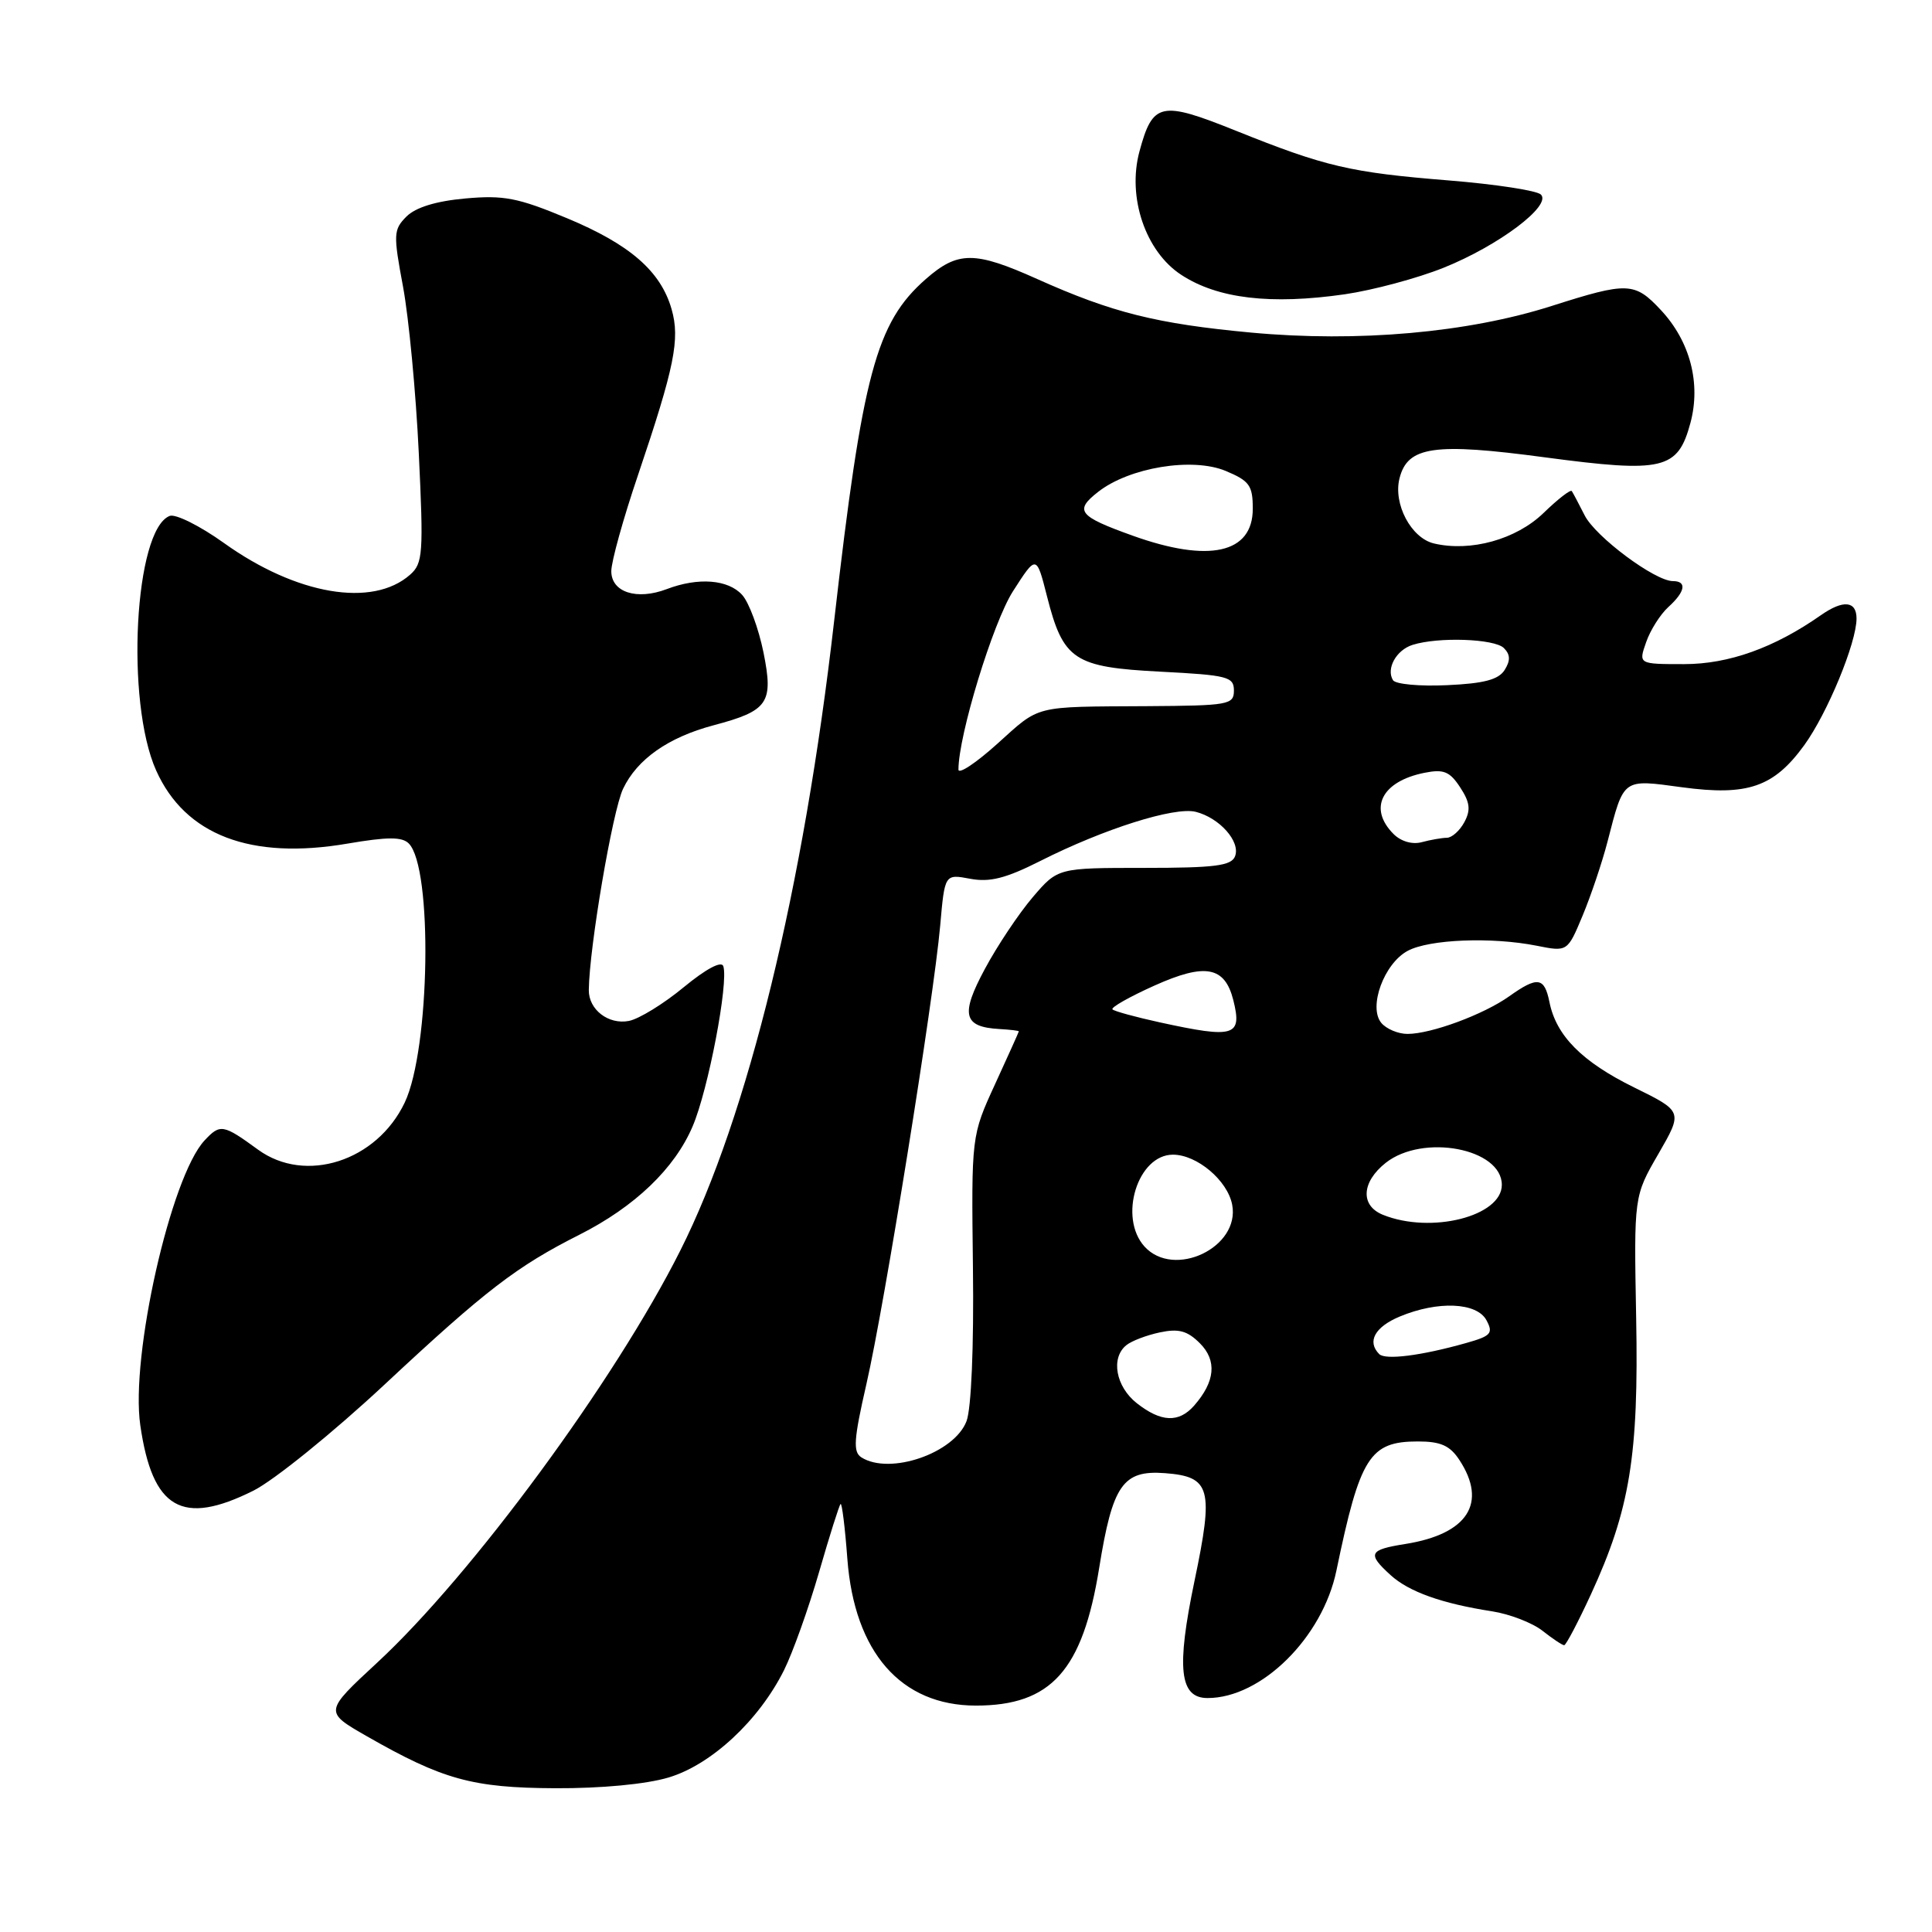 <?xml version="1.0" encoding="UTF-8" standalone="no"?>
<!DOCTYPE svg PUBLIC "-//W3C//DTD SVG 1.1//EN" "http://www.w3.org/Graphics/SVG/1.1/DTD/svg11.dtd" >
<svg xmlns="http://www.w3.org/2000/svg" xmlns:xlink="http://www.w3.org/1999/xlink" version="1.1" viewBox="0 0 256 256">
 <g >
 <path fill="currentColor"
d=" M 88.58 235.53 C 94.23 233.85 100.55 227.99 103.88 221.32 C 105.03 219.02 107.11 213.20 108.51 208.38 C 109.90 203.56 111.19 199.47 111.38 199.29 C 111.56 199.11 111.97 202.39 112.28 206.57 C 113.22 218.95 119.38 225.99 129.30 226.00 C 139.29 226.00 143.46 221.35 145.65 207.74 C 147.42 196.76 148.78 194.78 154.35 195.20 C 160.43 195.66 160.85 197.21 158.27 209.52 C 155.86 221.08 156.29 225.00 160.01 225.00 C 167.14 225.00 175.24 216.99 177.08 208.12 C 180.21 193.03 181.49 191.00 187.88 191.00 C 190.91 191.00 192.13 191.55 193.38 193.46 C 197.12 199.16 194.48 203.26 186.25 204.58 C 181.38 205.35 181.13 205.86 184.25 208.70 C 186.68 210.92 191.06 212.48 197.72 213.51 C 200.04 213.87 203.04 215.03 204.38 216.08 C 205.72 217.14 207.02 218.00 207.26 218.00 C 207.50 218.00 209.10 214.96 210.81 211.25 C 215.97 200.04 217.15 192.87 216.80 174.62 C 216.50 158.50 216.50 158.50 219.75 152.89 C 222.99 147.27 222.99 147.27 216.53 144.09 C 209.62 140.69 206.20 137.24 205.31 132.78 C 204.64 129.47 203.74 129.34 199.97 132.02 C 196.58 134.43 189.64 137.00 186.50 137.00 C 185.26 137.00 183.70 136.34 183.03 135.54 C 181.28 133.43 183.40 127.66 186.53 125.99 C 189.38 124.46 197.65 124.13 203.60 125.31 C 207.70 126.13 207.70 126.13 209.71 121.31 C 210.81 118.67 212.30 114.25 213.01 111.50 C 215.20 103.04 214.93 103.24 222.90 104.32 C 231.58 105.49 235.05 104.29 239.08 98.73 C 242.15 94.49 246.00 85.16 246.00 81.96 C 246.00 79.62 244.24 79.45 241.30 81.50 C 235.11 85.84 229.07 88.00 223.16 88.00 C 217.10 88.00 217.10 88.00 218.12 85.10 C 218.67 83.50 220.00 81.41 221.06 80.44 C 223.31 78.41 223.56 77.00 221.67 77.00 C 219.29 77.00 211.40 71.12 209.97 68.28 C 209.20 66.75 208.43 65.31 208.27 65.07 C 208.10 64.83 206.42 66.14 204.53 67.97 C 200.91 71.48 194.86 73.16 190.00 72.01 C 186.98 71.29 184.59 66.78 185.44 63.39 C 186.51 59.14 189.99 58.63 204.71 60.60 C 220.41 62.69 222.32 62.24 223.99 56.04 C 225.40 50.80 223.95 45.23 220.08 41.09 C 216.60 37.36 215.68 37.33 205.61 40.54 C 194.50 44.09 179.92 45.38 165.79 44.07 C 153.25 42.90 147.38 41.43 137.43 36.97 C 129.14 33.25 126.92 33.25 122.66 36.99 C 116.09 42.76 114.28 49.53 110.54 82.18 C 106.49 117.64 99.10 147.91 90.14 165.71 C 81.50 182.91 62.54 208.68 49.99 220.30 C 42.95 226.82 42.95 226.82 48.59 230.05 C 58.66 235.81 62.60 236.90 73.57 236.95 C 79.64 236.98 85.60 236.42 88.58 235.53 Z  M 33.56 197.53 C 36.29 196.17 44.13 189.83 51.01 183.41 C 64.36 170.95 68.45 167.81 76.79 163.60 C 84.11 159.90 89.40 154.84 91.78 149.24 C 93.85 144.40 96.56 130.19 95.84 128.02 C 95.60 127.29 93.55 128.38 90.60 130.81 C 87.94 133.01 84.67 135.02 83.33 135.28 C 80.61 135.80 77.99 133.77 78.02 131.18 C 78.08 125.55 81.16 107.46 82.56 104.52 C 84.42 100.60 88.55 97.70 94.53 96.11 C 101.81 94.18 102.51 93.16 101.17 86.47 C 100.52 83.27 99.25 79.83 98.34 78.83 C 96.49 76.78 92.52 76.47 88.35 78.06 C 84.37 79.57 81.00 78.48 81.00 75.68 C 81.00 74.42 82.59 68.69 84.54 62.95 C 89.38 48.63 90.13 44.94 88.99 40.97 C 87.55 35.93 83.46 32.38 75.12 28.91 C 68.62 26.20 66.74 25.84 61.64 26.30 C 57.76 26.65 55.08 27.48 53.86 28.69 C 52.13 30.43 52.10 31.02 53.41 38.02 C 54.17 42.14 55.11 52.03 55.49 60.01 C 56.13 73.36 56.04 74.65 54.34 76.15 C 49.36 80.55 39.27 78.83 29.66 71.94 C 26.50 69.68 23.27 68.07 22.49 68.36 C 17.82 70.16 16.60 92.96 20.69 102.09 C 24.53 110.66 33.22 113.98 46.06 111.78 C 51.34 110.88 53.27 110.87 54.16 111.76 C 57.36 114.96 56.99 139.02 53.63 146.09 C 49.93 153.87 40.48 156.91 34.20 152.34 C 29.56 148.96 29.18 148.89 27.10 151.12 C 22.63 155.92 17.26 179.72 18.59 188.86 C 20.20 199.97 24.12 202.24 33.56 197.53 Z  M 178.22 38.99 C 181.91 38.45 187.79 36.88 191.28 35.48 C 198.58 32.55 205.64 27.24 204.18 25.78 C 203.65 25.25 198.16 24.41 191.98 23.91 C 178.93 22.86 175.62 22.09 163.73 17.31 C 153.80 13.32 152.74 13.55 150.98 20.08 C 149.35 26.14 151.78 33.31 156.51 36.41 C 161.34 39.58 168.38 40.41 178.22 38.99 Z  M 114.14 193.11 C 113.01 192.39 113.12 190.75 114.81 183.37 C 117.20 172.95 123.70 132.52 124.58 122.66 C 125.18 115.81 125.18 115.81 128.55 116.44 C 131.14 116.93 133.27 116.39 137.81 114.10 C 146.28 109.82 155.62 106.87 158.44 107.57 C 161.60 108.37 164.40 111.52 163.65 113.46 C 163.17 114.72 160.99 115.00 151.61 115.00 C 140.16 115.00 140.16 115.00 136.83 118.90 C 135.00 121.05 132.15 125.31 130.51 128.37 C 127.24 134.44 127.63 136.07 132.40 136.35 C 133.83 136.43 135.00 136.57 135.00 136.66 C 135.00 136.74 133.58 139.89 131.85 143.66 C 128.71 150.50 128.71 150.50 128.92 168.01 C 129.05 178.47 128.70 186.65 128.07 188.31 C 126.46 192.55 117.91 195.50 114.14 193.11 Z  M 150.63 185.93 C 147.84 183.73 147.15 179.93 149.25 178.24 C 149.94 177.68 151.93 176.92 153.68 176.55 C 156.18 176.02 157.33 176.33 158.99 177.99 C 161.28 180.28 161.02 183.07 158.23 186.25 C 156.20 188.56 153.85 188.46 150.63 185.93 Z  M 182.75 179.42 C 181.11 177.77 182.17 175.83 185.47 174.45 C 190.52 172.34 195.70 172.56 196.97 174.95 C 197.89 176.67 197.57 177.03 194.26 177.96 C 188.31 179.64 183.56 180.24 182.75 179.42 Z  M 151.65 165.17 C 148.17 161.32 150.74 153.00 155.42 153.00 C 158.61 153.00 162.66 156.42 163.27 159.63 C 164.35 165.29 155.56 169.48 151.65 165.17 Z  M 183.25 160.97 C 180.22 159.75 180.40 156.62 183.63 154.07 C 188.57 150.19 199.00 152.18 199.00 157.00 C 199.00 161.17 189.63 163.54 183.25 160.97 Z  M 153.69 135.47 C 150.49 134.77 147.67 134.00 147.41 133.75 C 147.16 133.50 149.66 132.08 152.96 130.60 C 159.70 127.57 162.29 128.05 163.42 132.52 C 164.62 137.32 163.59 137.63 153.69 135.47 Z  M 184.65 110.51 C 181.27 107.12 183.08 103.53 188.75 102.40 C 191.29 101.89 192.10 102.22 193.48 104.33 C 194.78 106.31 194.90 107.32 194.04 108.93 C 193.43 110.07 192.38 111.01 191.71 111.01 C 191.05 111.02 189.55 111.28 188.40 111.59 C 187.14 111.93 185.64 111.50 184.65 110.51 Z  M 127.00 101.97 C 127.00 97.44 131.57 82.50 134.22 78.35 C 137.33 73.50 137.33 73.50 138.73 79.00 C 140.88 87.47 142.30 88.41 153.77 89.00 C 162.67 89.46 163.50 89.67 163.50 91.50 C 163.50 93.38 162.81 93.50 152.00 93.57 C 136.76 93.66 137.91 93.37 132.11 98.59 C 129.30 101.12 127.00 102.64 127.00 101.97 Z  M 184.58 90.13 C 183.64 88.61 185.01 86.13 187.17 85.45 C 190.57 84.37 198.03 84.63 199.27 85.87 C 200.13 86.73 200.16 87.52 199.37 88.78 C 198.56 90.06 196.63 90.57 191.73 90.79 C 188.12 90.96 184.91 90.66 184.58 90.13 Z  M 150.06 70.97 C 142.90 68.40 142.33 67.67 145.49 65.19 C 149.62 61.94 158.00 60.56 162.41 62.40 C 165.56 63.72 166.00 64.32 166.00 67.41 C 166.00 73.33 160.21 74.62 150.06 70.97 Z "/>
</g>
</svg>